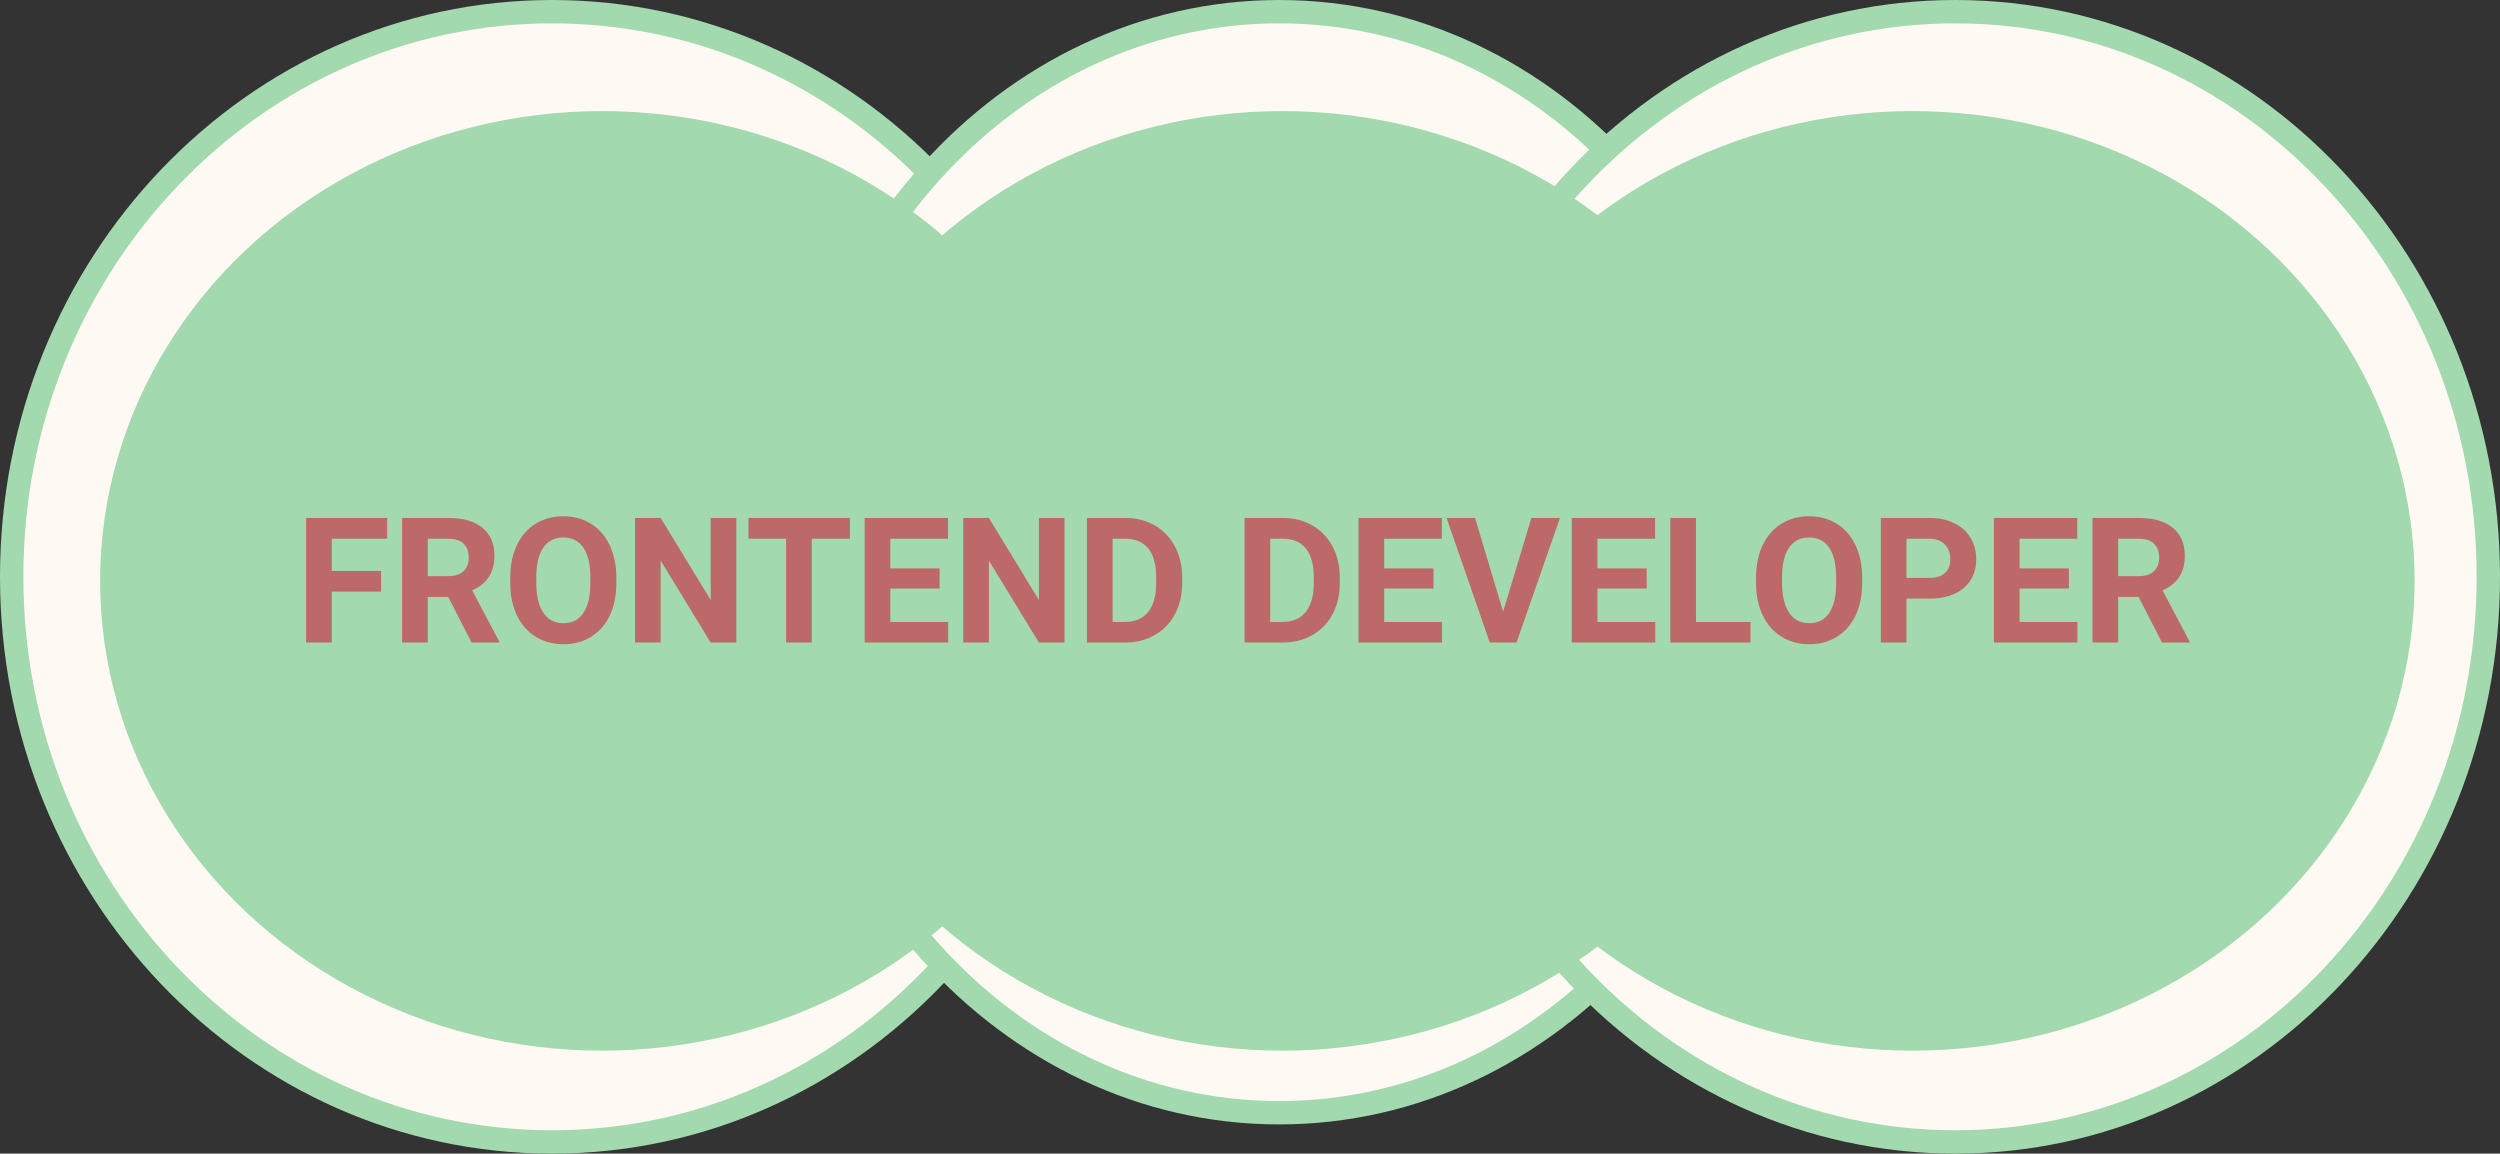 <svg width="856" height="395" viewBox="0 0 856 395" fill="none" xmlns="http://www.w3.org/2000/svg">
<rect x="0" y="0" width="856" height="395" fill="#333333" stroke="none"/>
<path d="M374 197.5C374 304.535 291.009 391 189 391C86.991 391 4 304.535 4 197.5C4 90.465 86.991 4 189 4C291.009 4 374 90.465 374 197.5Z" fill="#FFF9F4" stroke="#A2D9AE" stroke-width="8"/>
<path d="M607 192.5C607 297.018 530.945 381 438 381C345.055 381 269 297.018 269 192.5C269 87.982 345.055 4 438 4C530.945 4 607 87.982 607 192.5Z" fill="#FFF9F4" stroke="#A2D9AE" stroke-width="8"/>
<path d="M852 197.5C852 304.586 770.079 391 669.5 391C568.921 391 487 304.586 487 197.5C487 90.414 568.921 4 669.5 4C770.079 4 852 90.414 852 197.5Z" fill="#FFF9F4" stroke="#A2D9AE" stroke-width="8"/>
<ellipse cx="206.186" cy="198.891" rx="171.906" ry="160.858" fill="#A2D9AE"/>
<ellipse cx="439.091" cy="198.891" rx="171.906" ry="160.858" fill="#A2D9AE"/>
<ellipse cx="654.855" cy="198.891" rx="171.906" ry="160.858" fill="#A2D9AE"/>
<path d="M130.473 202.568H113.598V220H104.809V177.344H132.582V184.463H113.598V195.479H130.473V202.568ZM153.471 204.385H146.469V220H137.68V177.344H153.529C158.568 177.344 162.455 178.467 165.189 180.713C167.924 182.959 169.291 186.133 169.291 190.234C169.291 193.145 168.656 195.576 167.387 197.529C166.137 199.463 164.232 201.006 161.674 202.158L170.902 219.59V220H161.469L153.471 204.385ZM146.469 197.266H153.559C155.766 197.266 157.475 196.709 158.686 195.596C159.896 194.463 160.502 192.91 160.502 190.938C160.502 188.926 159.926 187.344 158.773 186.191C157.641 185.039 155.893 184.463 153.529 184.463H146.469V197.266ZM211.039 199.639C211.039 203.838 210.297 207.52 208.812 210.684C207.328 213.848 205.199 216.289 202.426 218.008C199.672 219.727 196.508 220.586 192.934 220.586C189.398 220.586 186.244 219.736 183.471 218.037C180.697 216.338 178.549 213.916 177.025 210.771C175.502 207.607 174.73 203.975 174.711 199.873V197.764C174.711 193.564 175.463 189.873 176.967 186.689C178.49 183.486 180.629 181.035 183.383 179.336C186.156 177.617 189.32 176.758 192.875 176.758C196.43 176.758 199.584 177.617 202.338 179.336C205.111 181.035 207.25 183.486 208.754 186.689C210.277 189.873 211.039 193.555 211.039 197.734V199.639ZM202.133 197.705C202.133 193.232 201.332 189.834 199.73 187.51C198.129 185.186 195.844 184.023 192.875 184.023C189.926 184.023 187.65 185.176 186.049 187.48C184.447 189.766 183.637 193.125 183.617 197.559V199.639C183.617 203.994 184.418 207.373 186.02 209.775C187.621 212.178 189.926 213.379 192.934 213.379C195.883 213.379 198.148 212.227 199.73 209.922C201.312 207.598 202.113 204.219 202.133 199.785V197.705ZM252.113 220H243.324L226.215 191.934V220H217.426V177.344H226.215L243.354 205.469V177.344H252.113V220ZM291.02 184.463H277.953V220H269.164V184.463H256.273V177.344H291.02V184.463ZM321.723 201.514H304.848V212.939H324.652V220H296.059V177.344H324.594V184.463H304.848V194.629H321.723V201.514ZM364.496 220H355.707L338.598 191.934V220H329.809V177.344H338.598L355.736 205.469V177.344H364.496V220ZM372.172 220V177.344H385.297C389.047 177.344 392.396 178.193 395.346 179.893C398.314 181.572 400.629 183.975 402.289 187.1C403.949 190.205 404.779 193.74 404.779 197.705V199.668C404.779 203.633 403.959 207.158 402.318 210.244C400.697 213.33 398.402 215.723 395.434 217.422C392.465 219.121 389.115 219.98 385.385 220H372.172ZM380.961 184.463V212.939H385.209C388.646 212.939 391.273 211.816 393.09 209.57C394.906 207.324 395.834 204.111 395.873 199.932V197.676C395.873 193.34 394.975 190.059 393.178 187.832C391.381 185.586 388.754 184.463 385.297 184.463H380.961ZM426.137 220V177.344H439.262C443.012 177.344 446.361 178.193 449.311 179.893C452.279 181.572 454.594 183.975 456.254 187.1C457.914 190.205 458.744 193.74 458.744 197.705V199.668C458.744 203.633 457.924 207.158 456.283 210.244C454.662 213.33 452.367 215.723 449.398 217.422C446.43 219.121 443.08 219.98 439.35 220H426.137ZM434.926 184.463V212.939H439.174C442.611 212.939 445.238 211.816 447.055 209.57C448.871 207.324 449.799 204.111 449.838 199.932V197.676C449.838 193.34 448.939 190.059 447.143 187.832C445.346 185.586 442.719 184.463 439.262 184.463H434.926ZM490.824 201.514H473.949V212.939H493.754V220H465.16V177.344H493.695V184.463H473.949V194.629H490.824V201.514ZM514.672 209.424L524.34 177.344H534.125L519.271 220H510.102L495.307 177.344H505.062L514.672 209.424ZM563.832 201.514H546.957V212.939H566.762V220H538.168V177.344H566.703V184.463H546.957V194.629H563.832V201.514ZM580.707 212.939H599.369V220H571.918V177.344H580.707V212.939ZM637.602 199.639C637.602 203.838 636.859 207.52 635.375 210.684C633.891 213.848 631.762 216.289 628.988 218.008C626.234 219.727 623.07 220.586 619.496 220.586C615.961 220.586 612.807 219.736 610.033 218.037C607.26 216.338 605.111 213.916 603.588 210.771C602.064 207.607 601.293 203.975 601.273 199.873V197.764C601.273 193.564 602.025 189.873 603.529 186.689C605.053 183.486 607.191 181.035 609.945 179.336C612.719 177.617 615.883 176.758 619.438 176.758C622.992 176.758 626.146 177.617 628.9 179.336C631.674 181.035 633.812 183.486 635.316 186.689C636.84 189.873 637.602 193.555 637.602 197.734V199.639ZM628.695 197.705C628.695 193.232 627.895 189.834 626.293 187.51C624.691 185.186 622.406 184.023 619.438 184.023C616.488 184.023 614.213 185.176 612.611 187.48C611.01 189.766 610.199 193.125 610.18 197.559V199.639C610.18 203.994 610.98 207.373 612.582 209.775C614.184 212.178 616.488 213.379 619.496 213.379C622.445 213.379 624.711 212.227 626.293 209.922C627.875 207.598 628.676 204.219 628.695 199.785V197.705ZM652.777 204.971V220H643.988V177.344H660.629C663.832 177.344 666.645 177.93 669.066 179.102C671.508 180.273 673.383 181.943 674.691 184.111C676 186.26 676.654 188.711 676.654 191.465C676.654 195.645 675.219 198.945 672.348 201.367C669.496 203.77 665.541 204.971 660.482 204.971H652.777ZM652.777 197.852H660.629C662.953 197.852 664.721 197.305 665.932 196.211C667.162 195.117 667.777 193.555 667.777 191.523C667.777 189.434 667.162 187.744 665.932 186.455C664.701 185.166 663.002 184.502 660.834 184.463H652.777V197.852ZM708.383 201.514H691.508V212.939H711.312V220H682.719V177.344H711.254V184.463H691.508V194.629H708.383V201.514ZM732.26 204.385H725.258V220H716.469V177.344H732.318C737.357 177.344 741.244 178.467 743.979 180.713C746.713 182.959 748.08 186.133 748.08 190.234C748.08 193.145 747.445 195.576 746.176 197.529C744.926 199.463 743.021 201.006 740.463 202.158L749.691 219.59V220H740.258L732.26 204.385ZM725.258 197.266H732.348C734.555 197.266 736.264 196.709 737.475 195.596C738.686 194.463 739.291 192.91 739.291 190.938C739.291 188.926 738.715 187.344 737.562 186.191C736.43 185.039 734.682 184.463 732.318 184.463H725.258V197.266Z" fill="#BE6969"/>
</svg>
